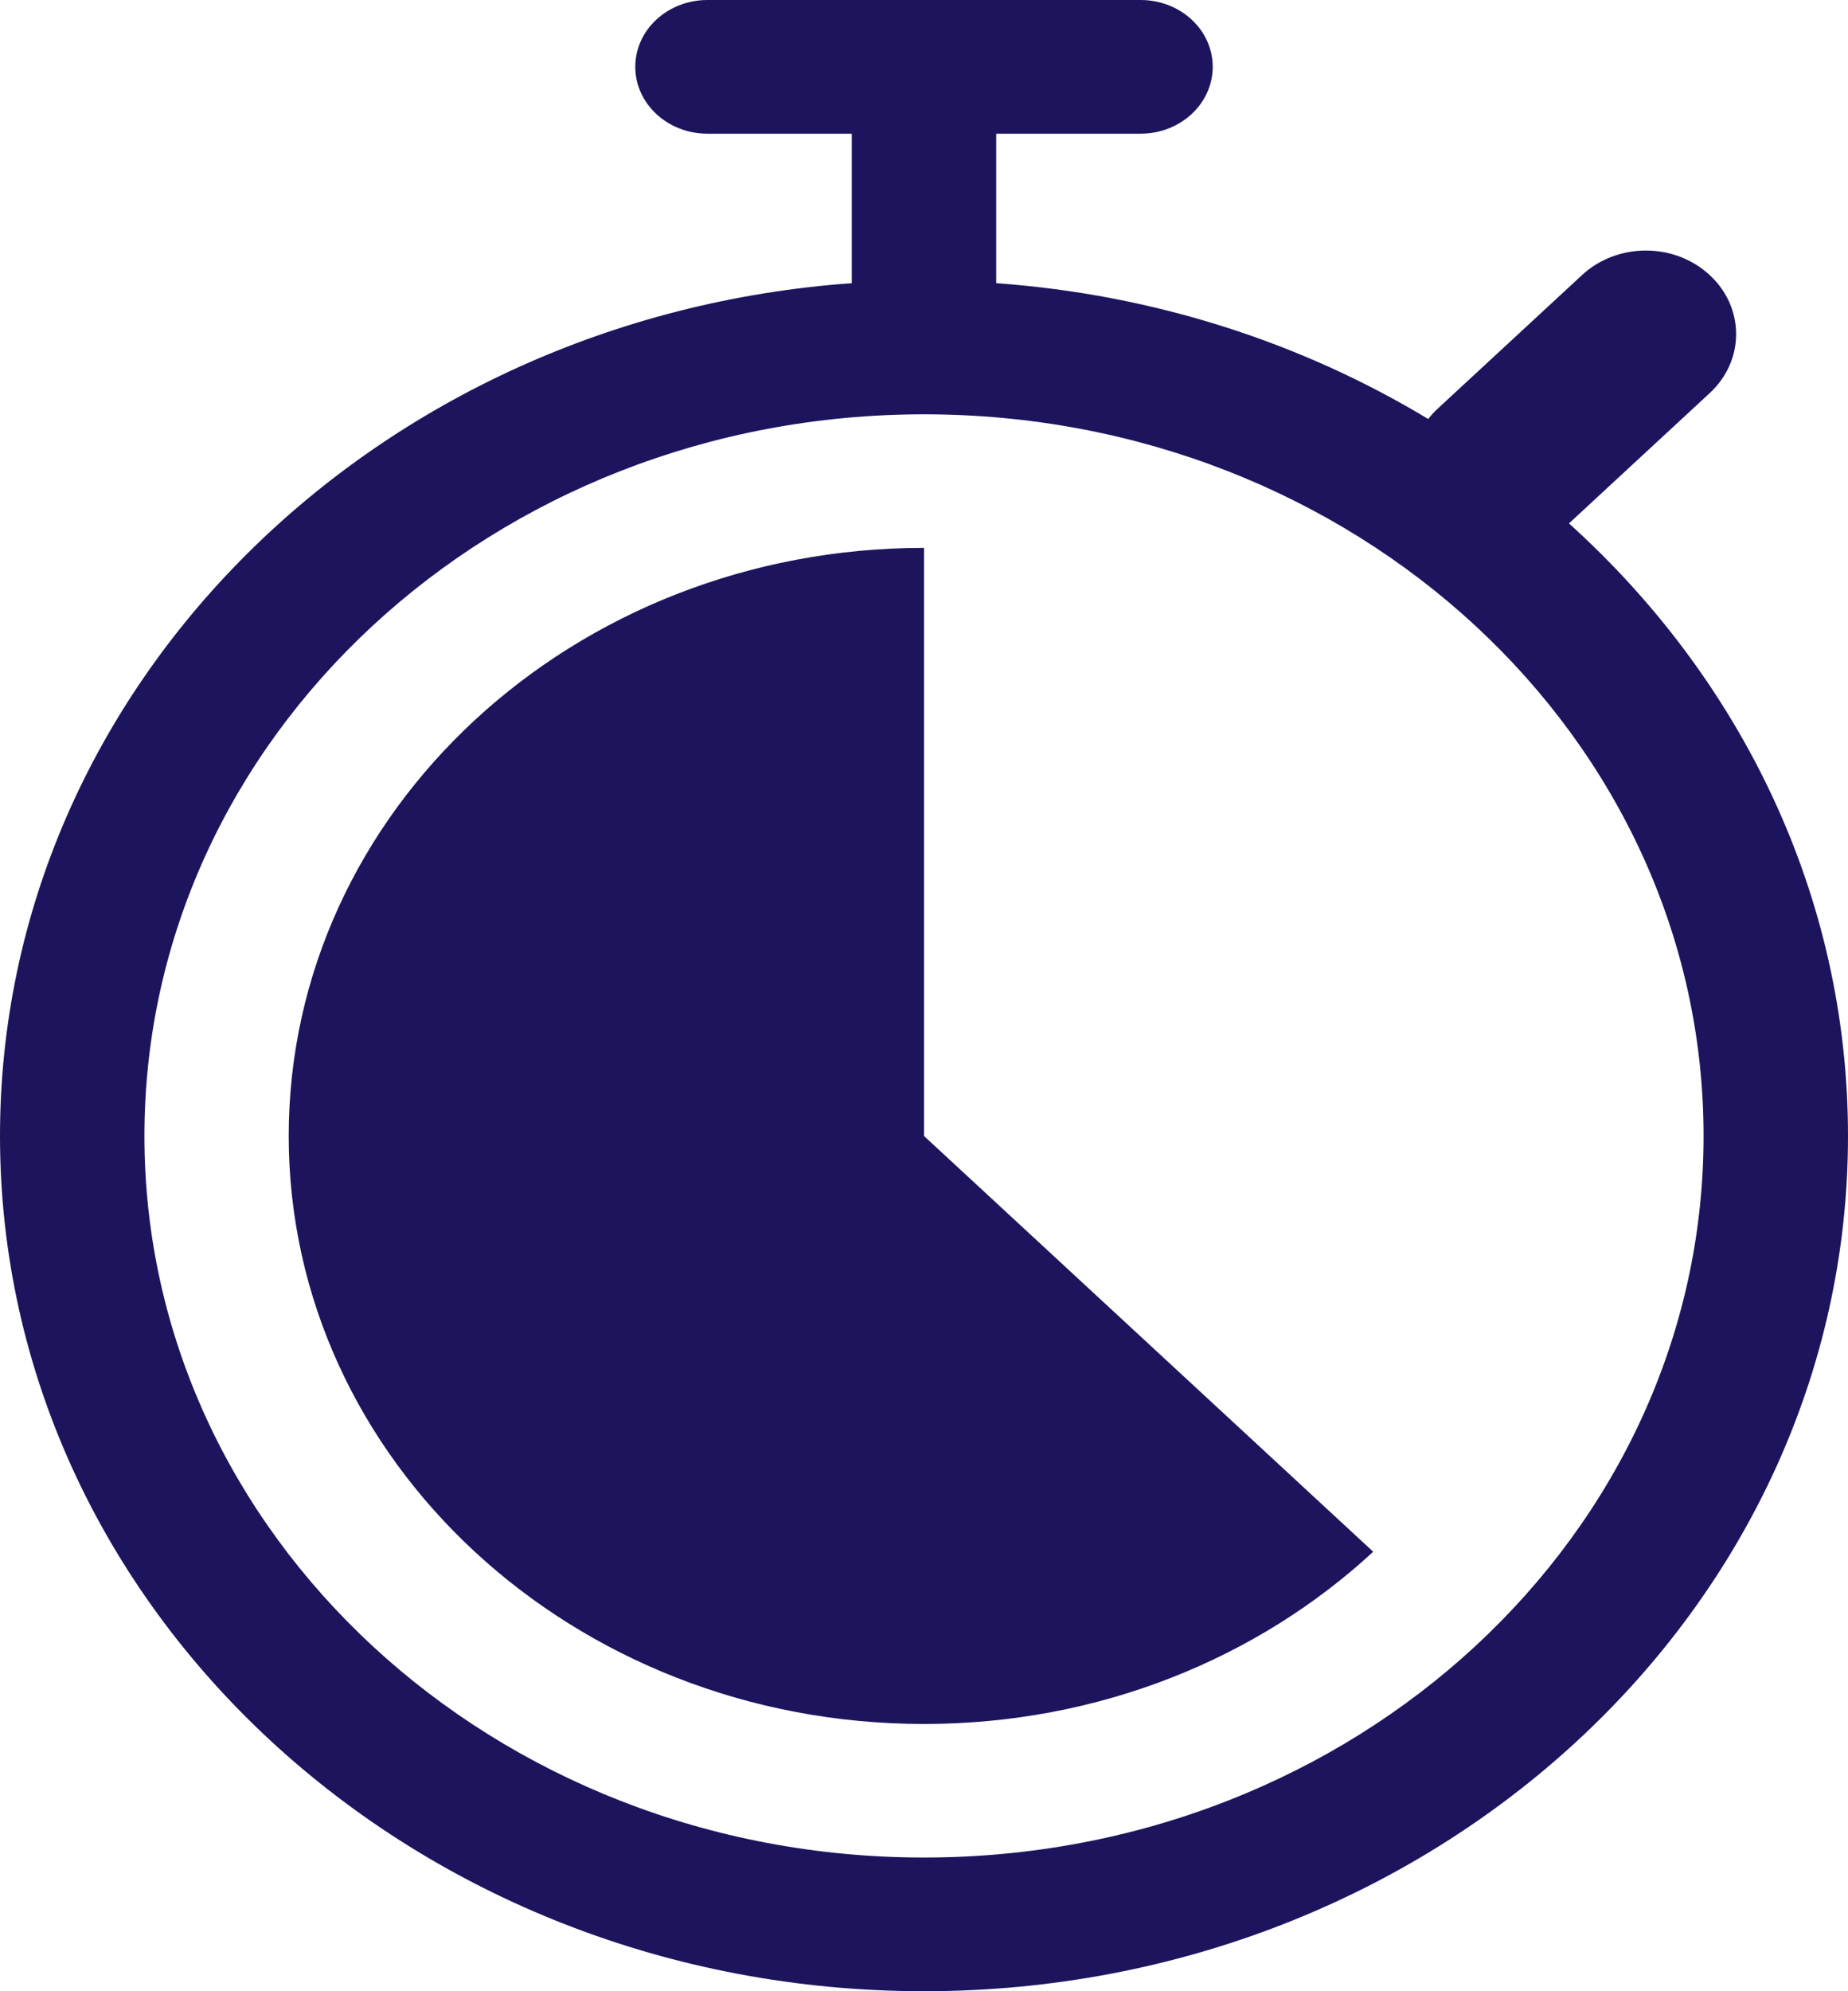 <svg width="13" height="14" viewBox="0 0 13 14" fill="none" xmlns="http://www.w3.org/2000/svg">
<path fill-rule="evenodd" clip-rule="evenodd" d="M4.469 0.47C4.469 0.21 4.696 0 4.977 0H6.5H8.023C8.304 0 8.531 0.21 8.531 0.47C8.531 0.729 8.304 0.94 8.023 0.94H7.008V1.991C8.123 2.071 9.16 2.411 10.047 2.946C10.066 2.921 10.089 2.896 10.114 2.873L11.129 1.934C11.377 1.704 11.779 1.704 12.027 1.934C12.275 2.163 12.275 2.535 12.027 2.764L11.037 3.68C12.248 4.772 13 6.298 13 7.987C13 11.308 10.09 14 6.5 14C2.91 14 0 11.308 0 7.987C0 4.824 2.64 2.231 5.992 1.991V0.94H4.977C4.696 0.94 4.469 0.729 4.469 0.47ZM1.016 7.987C1.016 5.184 3.471 2.913 6.5 2.913C9.529 2.913 11.984 5.184 11.984 7.987C11.984 10.789 9.529 13.06 6.5 13.06C3.471 13.06 1.016 10.789 1.016 7.987ZM6.5 7.987V3.852C4.032 3.852 2.031 5.703 2.031 7.987C2.031 10.27 4.032 12.121 6.5 12.121C7.734 12.121 8.851 11.658 9.66 10.91L6.5 7.987Z" fill="#1C155D"/>
</svg>
